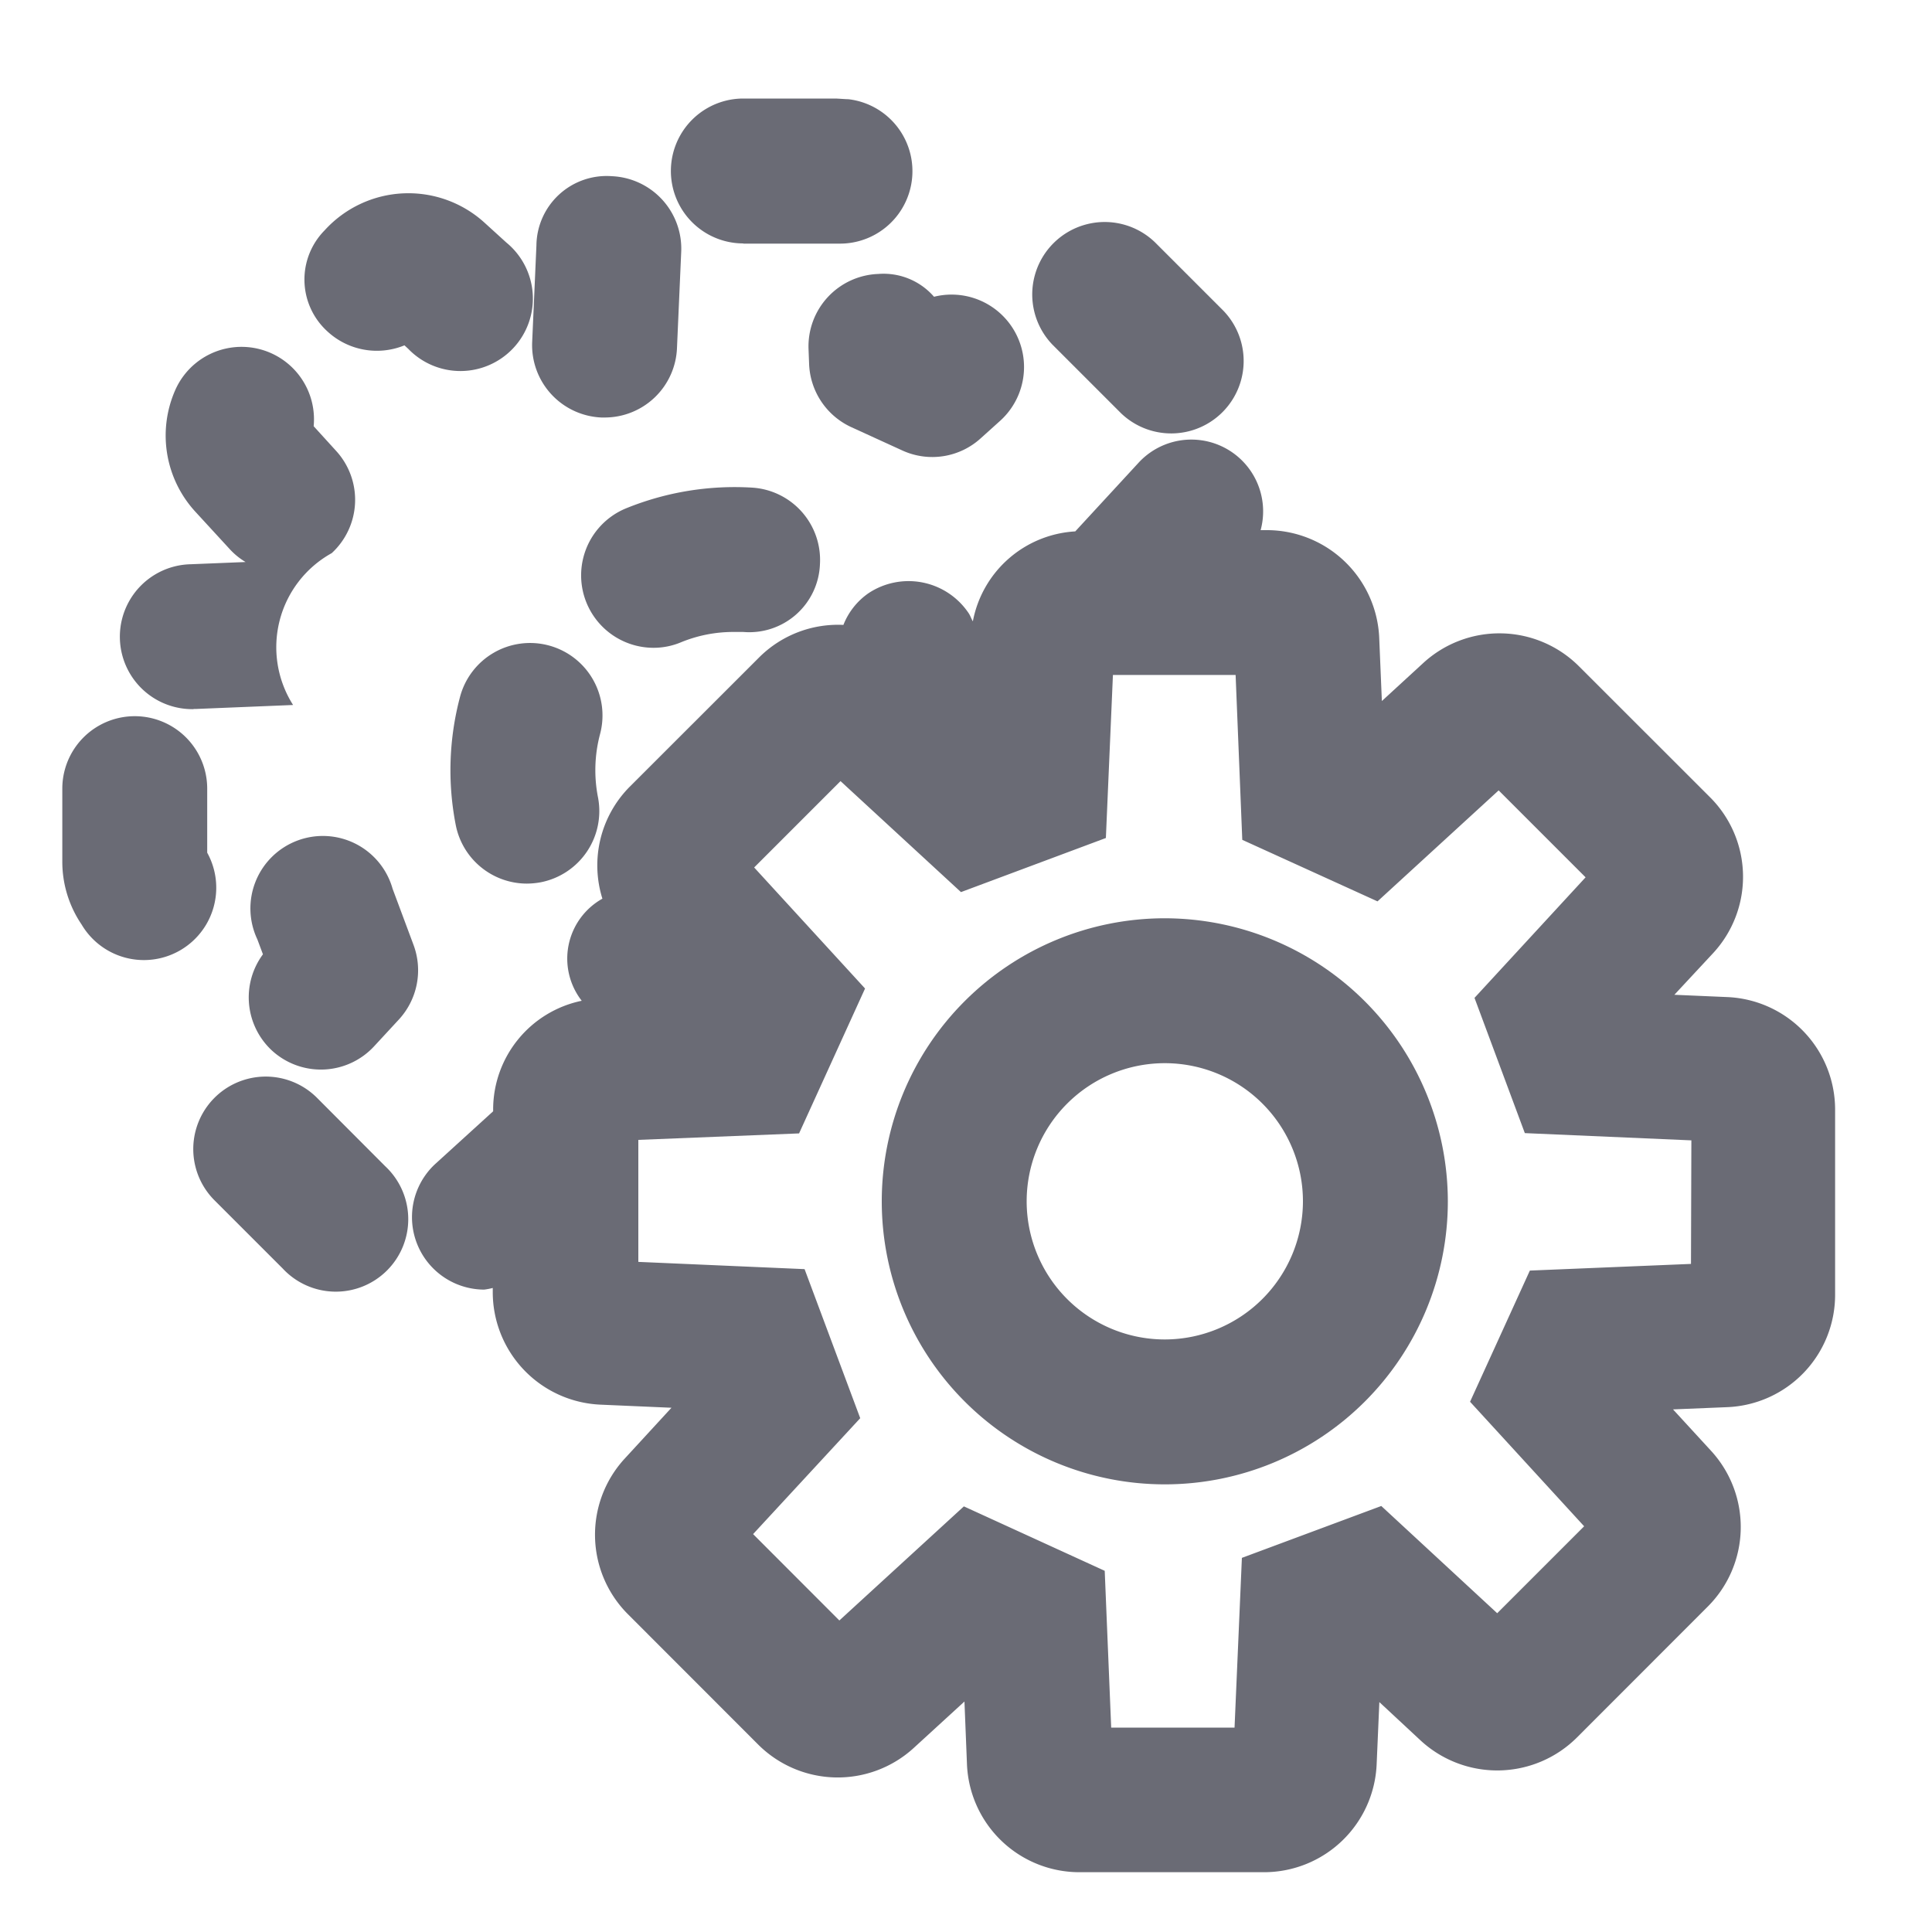 <svg id="ico-copiar-comfig" xmlns="http://www.w3.org/2000/svg" width="20" height="20" viewBox="0 0 20 20">
  <rect id="Rectángulo_3162" data-name="Rectángulo 3162" width="20" height="20" fill="none"/>
  <g id="Grupo_7890" data-name="Grupo 7890" transform="translate(-277.897 -546.578)">
    <path id="Trazado_2798" data-name="Trazado 2798" d="M289.954,556.084a2.93,2.93,0,1,0,2.931,2.931A2.934,2.934,0,0,0,289.954,556.084Zm0,4.36a1.43,1.43,0,1,1,1.431-1.429A1.432,1.432,0,0,1,289.954,560.444Z" fill="#6a6b75"/>
    <path id="Trazado_2799" data-name="Trazado 2799" d="M295.785,556.9l-.555-.024.4-.43a1.163,1.163,0,0,0-.033-1.617l-1.352-1.351a1.165,1.165,0,0,0-1.615-.036l-.428.393-.027-.645A1.165,1.165,0,0,0,291,552.066h-.053a.743.743,0,0,0-1.268-.693l-.651.706a1.146,1.146,0,0,0-1.06.931c-.016-.026-.025-.056-.042-.082a.749.749,0,0,0-1.04-.208.72.72,0,0,0-.258.327,1.156,1.156,0,0,0-.868.332l-1.345,1.344a1.155,1.155,0,0,0-.282,1.158.711.711,0,0,0-.214,1.057,1.15,1.15,0,0,0-.917,1.119v.025l-.6.546a.75.75,0,0,0,.507,1.3.693.693,0,0,0,.089-.017v.041a1.166,1.166,0,0,0,1.117,1.167l.733.032-.481.523a1.164,1.164,0,0,0,.033,1.617l1.344,1.345a1.166,1.166,0,0,0,1.615.034l.522-.478.026.648a1.165,1.165,0,0,0,1.167,1.119h1.906a1.167,1.167,0,0,0,1.168-1.117l.028-.644.43.4a1.169,1.169,0,0,0,1.617-.035l1.351-1.352a1.165,1.165,0,0,0,.036-1.614l-.394-.429.557-.023a1.164,1.164,0,0,0,1.121-1.167v-1.914A1.166,1.166,0,0,0,295.785,556.9Zm-.383,2.762-1.668.069-.619,1.358,1.181,1.289-.9.9-1.2-1.11-1.443.537-.076,1.757H289.4l-.067-1.623-1.458-.667-1.289,1.181-.893-.894,1.109-1.2-.576-1.543-1.721-.075v-1.263l1.664-.067.683-1.5-1.148-1.253.894-.894,1.247,1.149,1.5-.56.073-1.688h1.27l.069,1.707,1.4.637,1.254-1.149.9.9-1.15,1.248.521,1.4,1.724.075Z" fill="#6a6b75"/>
    <path id="Trazado_2800" data-name="Trazado 2800" d="M284.944,553.228a1.423,1.423,0,0,1,.547-.108l.1,0a.732.732,0,0,0,.794-.7.75.75,0,0,0-.7-.794,2.983,2.983,0,0,0-1.309.215.75.75,0,0,0,.286,1.443A.733.733,0,0,0,284.944,553.228Z" fill="#6a6b75"/>
    <path id="Trazado_2801" data-name="Trazado 2801" d="M283.579,553.26a.75.75,0,0,0-.919.529,2.956,2.956,0,0,0-.045,1.33.751.751,0,0,0,.735.606.813.813,0,0,0,.146-.014.751.751,0,0,0,.591-.881,1.456,1.456,0,0,1,.021-.65A.75.75,0,0,0,283.579,553.26Z" fill="#6a6b75"/>
    <path id="Trazado_2802" data-name="Trazado 2802" d="M286.267,550.193l.006.156a.751.751,0,0,0,.437.651l.525.24a.745.745,0,0,0,.819-.129l.2-.18a.75.75,0,0,0-.688-1.281.692.692,0,0,0-.578-.236A.75.75,0,0,0,286.267,550.193Z" fill="#6a6b75"/>
    <path id="Trazado_2803" data-name="Trazado 2803" d="M284.123,550.9h.033a.749.749,0,0,0,.749-.717l.044-1a.751.751,0,0,0-.717-.781.727.727,0,0,0-.782.717l-.044,1A.75.75,0,0,0,284.123,550.9Z" fill="#6a6b75"/>
    <path id="Trazado_2804" data-name="Trazado 2804" d="M289.5,550.854a.75.75,0,0,0,1.061-1.06l-.707-.707a.75.75,0,0,0-1.061,1.06Z" fill="#6a6b75"/>
    <path id="Trazado_2805" data-name="Trazado 2805" d="M285.592,549.1h.933l.067,0a.75.75,0,0,0,.087-1.495c-.029,0-.109-.007-.138-.007h-.949a.75.75,0,0,0,0,1.5Z" fill="#6a6b75"/>
    <path id="Trazado_2806" data-name="Trazado 2806" d="M281.179,557.943a.75.75,0,1,0-1.062,1.06l.707.707a.75.75,0,1,0,1.061-1.059Z" fill="#6a6b75"/>
    <path id="Trazado_2807" data-name="Trazado 2807" d="M280.042,555.405v-.663a.75.75,0,0,0-1.5,0v.75a1.157,1.157,0,0,0,.2.657.749.749,0,0,0,1.3-.744Z" fill="#6a6b75"/>
    <path id="Trazado_2808" data-name="Trazado 2808" d="M280.71,557.451a.75.75,0,0,0,1.06-.042l.257-.278a.752.752,0,0,0,.151-.771l-.217-.582a.75.75,0,1,0-1.4.524l.058.155A.75.75,0,0,0,280.71,557.451Z" fill="#6a6b75"/>
    <path id="Trazado_2809" data-name="Trazado 2809" d="M279.9,553.917h.031l1-.041a1.114,1.114,0,0,1,.4-1.572.75.75,0,0,0,.044-1.06l-.231-.254a.75.75,0,0,0-1.435-.369,1.166,1.166,0,0,0,.211,1.255l.351.382a.733.733,0,0,0,.168.138l-.566.023a.75.75,0,0,0,.03,1.5Z" fill="#6a6b75"/>
    <path id="Trazado_2810" data-name="Trazado 2810" d="M282.084,550.153l.039.036a.75.75,0,1,0,1.016-1.1l-.22-.2a1.171,1.171,0,0,0-1.661.073.725.725,0,0,0,.02,1.039A.754.754,0,0,0,282.084,550.153Z" fill="#6a6b75"/>
  </g>
</svg>

